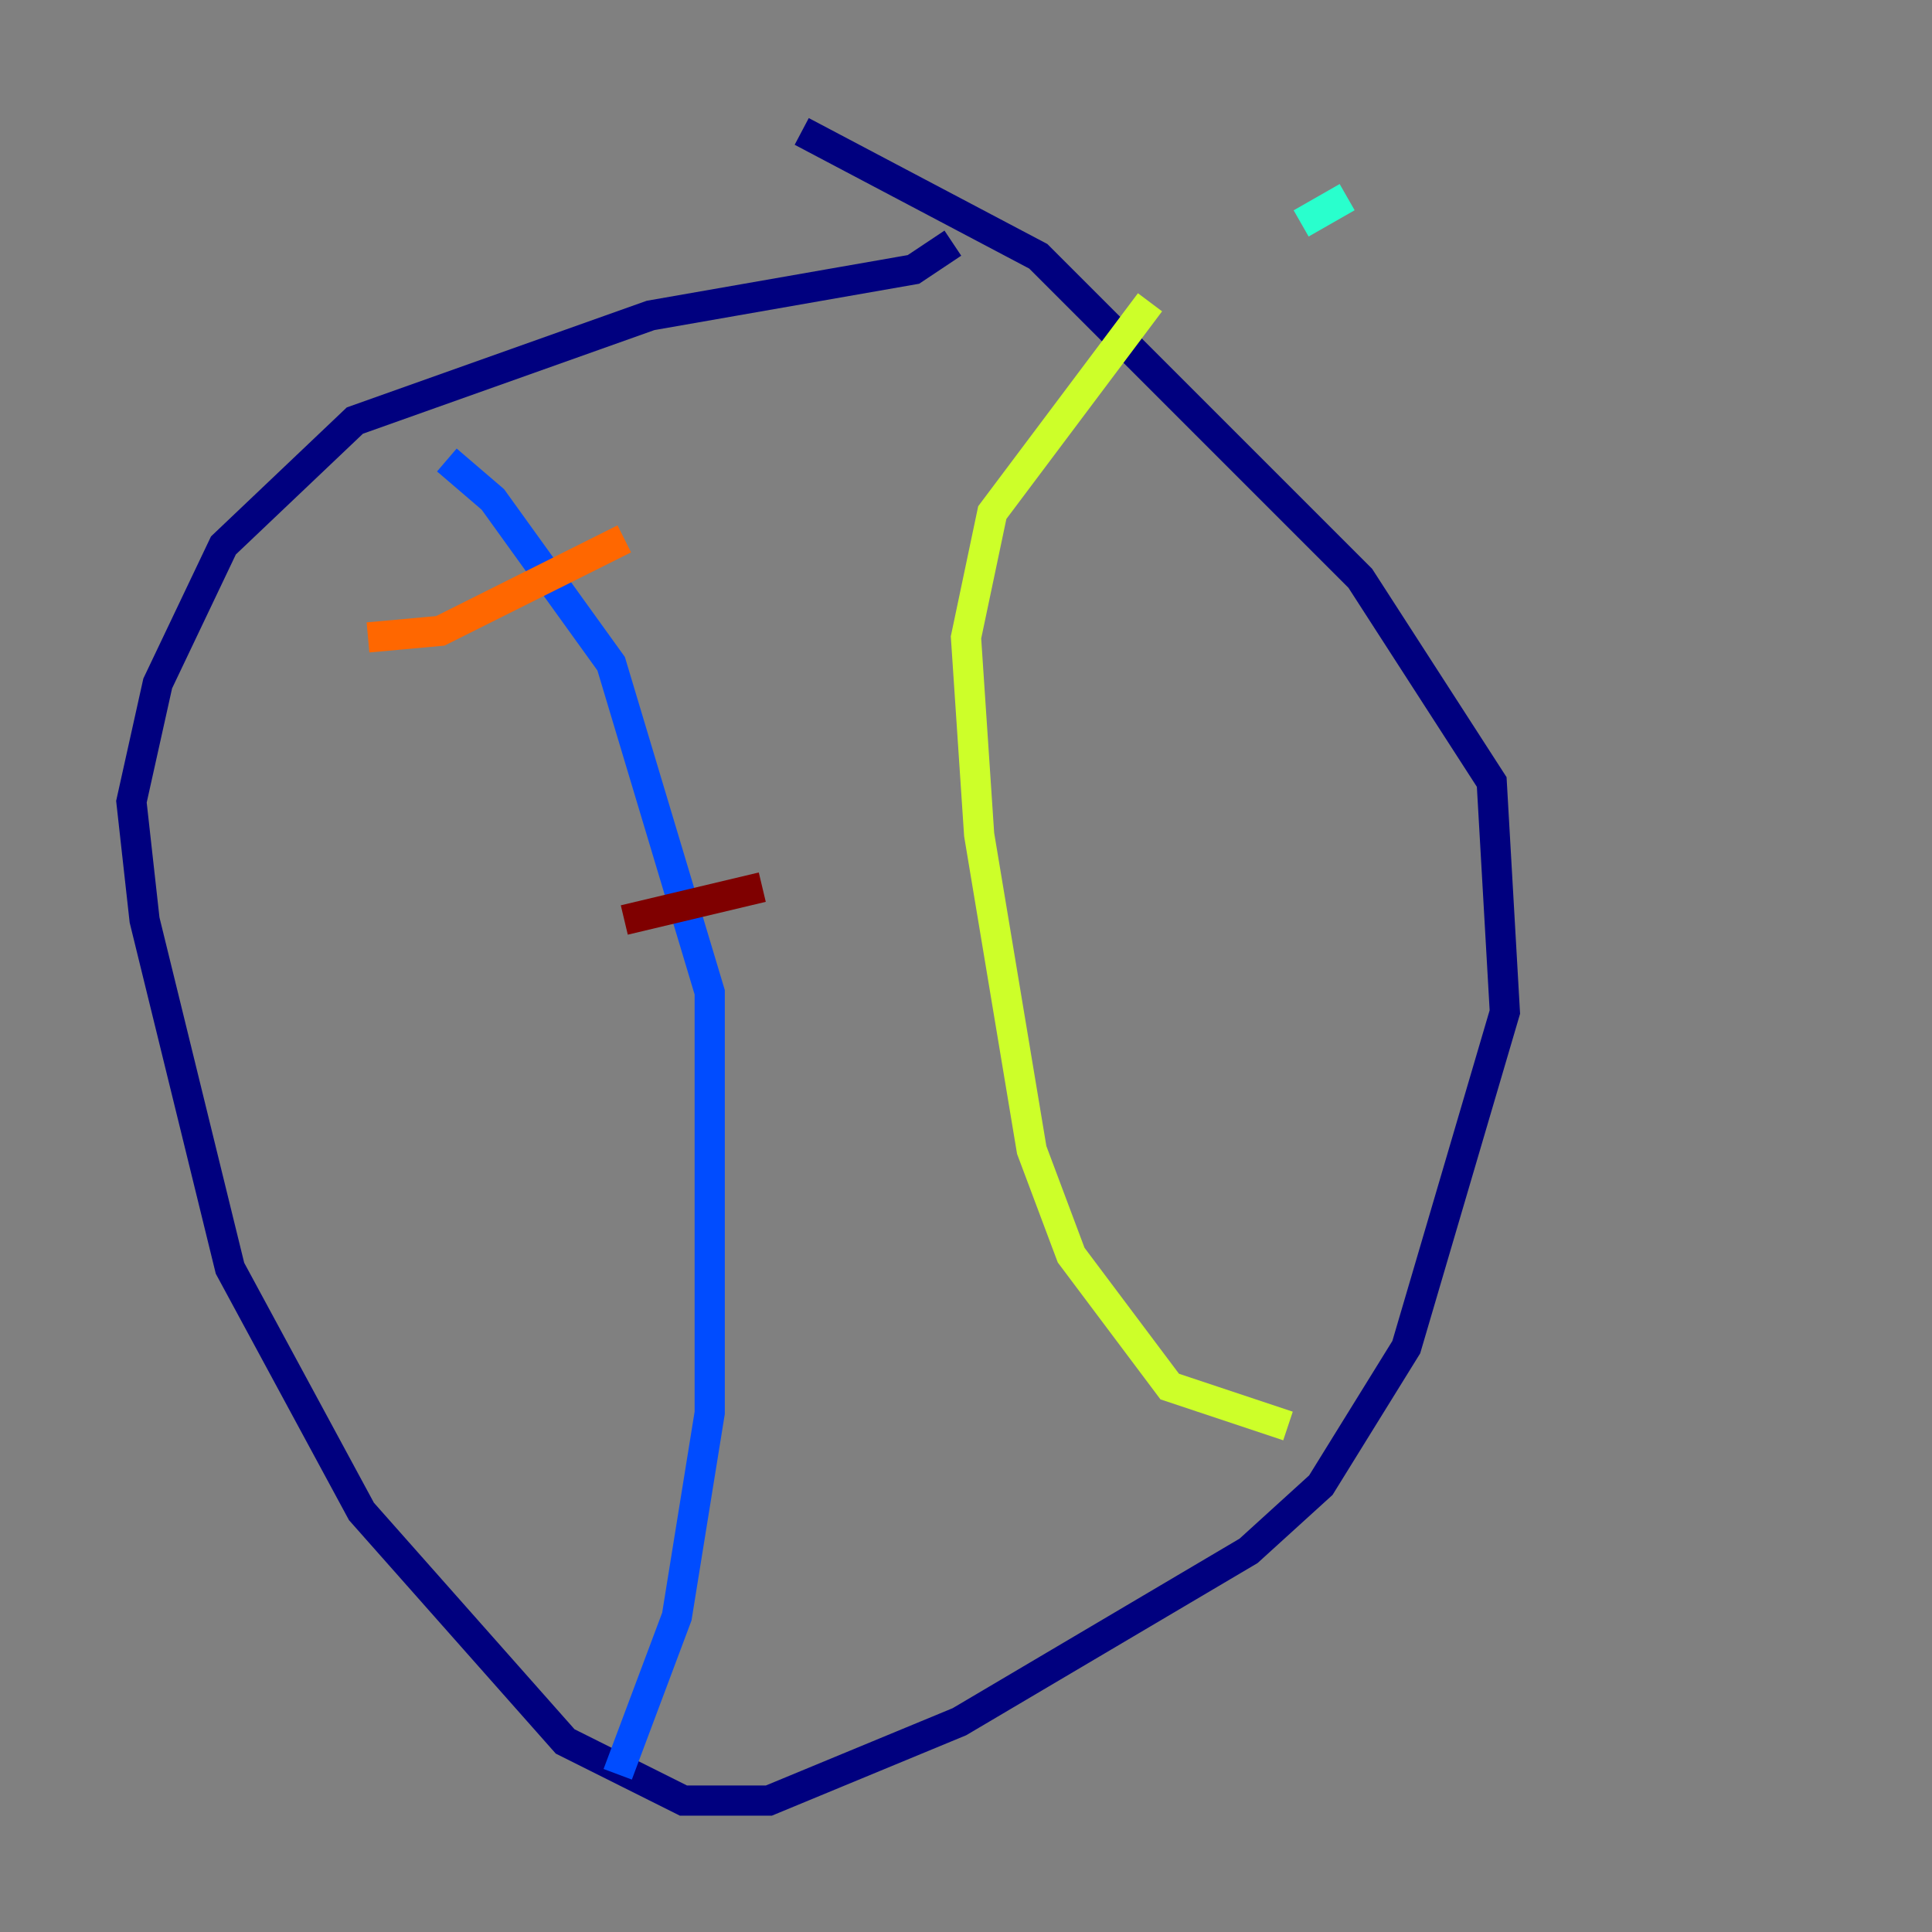 <?xml version="1.0" encoding="utf-8" ?>
<svg baseProfile="tiny" height="128" version="1.2" viewBox="0,0,128,128" width="128" xmlns="http://www.w3.org/2000/svg" xmlns:ev="http://www.w3.org/2001/xml-events" xmlns:xlink="http://www.w3.org/1999/xlink"><rect x="0" y="0" width="128" height="128" fill="#808080" stroke="none"/><defs /><polyline fill="none" points="63.129,16.109 60.517,17.85 43.102,20.898 23.51,27.864 14.803,36.136 10.449,45.279 8.707,53.116 9.578,60.952 15.238,84.027 23.946,100.136 37.442,115.374 45.279,119.293 50.939,119.293 63.565,114.068 82.721,102.748 87.51,98.395 93.17,89.252 99.701,67.048 98.83,51.809 90.122,38.313 68.789,16.98 53.116,8.707" stroke="#00007f" stroke-width="2" /><polyline fill="none" points="29.605,30.476 32.653,33.088 40.49,43.973 47.02,65.742 47.02,93.605 44.843,107.102 40.925,117.551" stroke="#004cff" stroke-width="2" /><polyline fill="none" points="89.252,13.061 86.204,14.803" stroke="#29ffcd" stroke-width="2" /><polyline fill="none" points="76.191,20.027 65.742,33.959 64.0,42.231 64.871,55.292 68.354,76.191 70.966,83.156 77.497,91.864 85.333,94.476" stroke="#cdff29" stroke-width="2" /><polyline fill="none" points="24.381,42.231 29.17,41.796 41.361,35.701" stroke="#ff6700" stroke-width="2" /><polyline fill="none" points="41.361,60.952 50.503,58.776" stroke="#7f0000" stroke-width="2" /></svg>